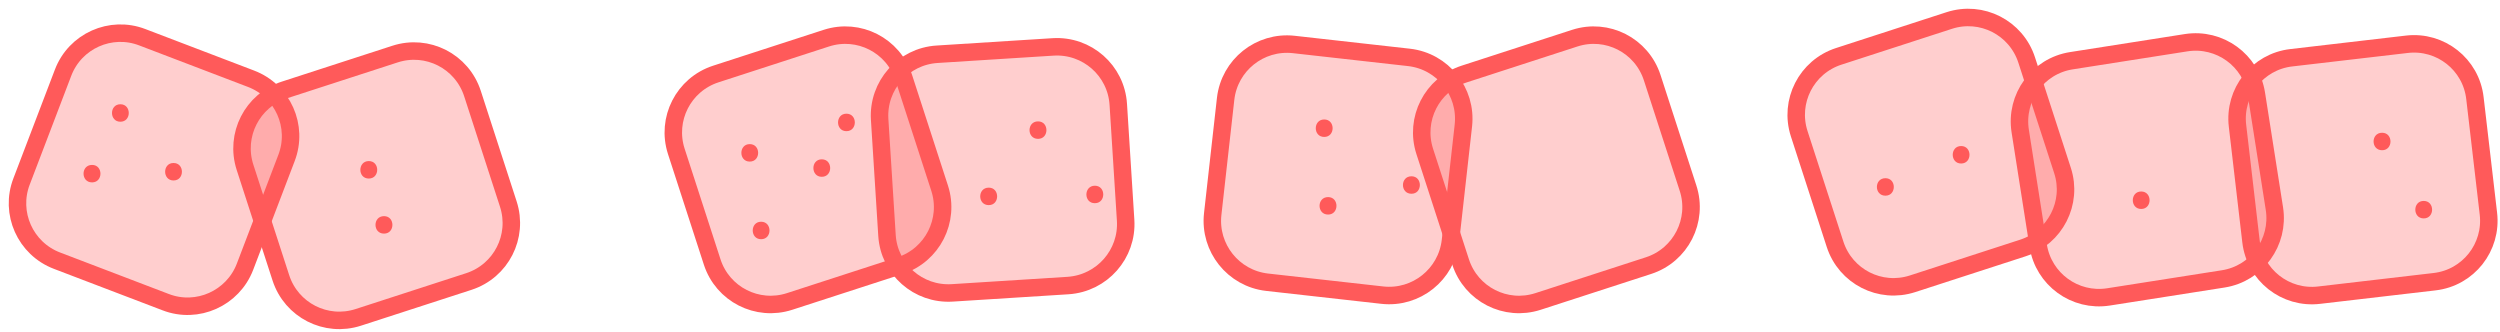 <svg width="143" height="19" viewBox="0 0 143 19" fill="none" xmlns="http://www.w3.org/2000/svg">
<path d="M51.486 15.193L45.166 17.243C43.316 17.843 41.336 16.833 40.736 14.983L38.686 8.663C38.086 6.813 39.096 4.833 40.946 4.233L47.266 2.183C49.116 1.583 51.096 2.593 51.696 4.443L53.746 10.763C54.346 12.603 53.336 14.593 51.486 15.193Z" fill="#FF5A5A" fill-opacity="0.3" stroke="#FF5A5A" stroke-miterlimit="10"/>
<path d="M61.096 16.333L54.466 16.753C52.526 16.873 50.856 15.403 50.736 13.463L50.316 6.833C50.196 4.893 51.666 3.223 53.606 3.103L60.236 2.683C62.176 2.563 63.846 4.033 63.966 5.973L64.386 12.603C64.506 14.533 63.036 16.203 61.096 16.333Z" fill="#FF5A5A" fill-opacity="0.3" stroke="#FF5A5A" stroke-miterlimit="10"/>
<path d="M139.256 16.113L132.656 16.883C130.726 17.113 128.976 15.733 128.756 13.803L127.986 7.203C127.756 5.273 129.136 3.523 131.066 3.303L137.666 2.533C139.596 2.303 141.346 3.683 141.566 5.613L142.336 12.213C142.566 14.143 141.186 15.893 139.256 16.113Z" fill="#FF5A5A" fill-opacity="0.3" stroke="#FF5A5A" stroke-miterlimit="10"/>
<path d="M115.716 14.183L109.396 16.233C107.546 16.833 105.566 15.823 104.966 13.973L102.916 7.653C102.316 5.803 103.326 3.823 105.176 3.223L111.496 1.173C113.346 0.573 115.326 1.583 115.926 3.433L117.976 9.753C118.576 11.593 117.566 13.573 115.716 14.183Z" fill="#FF5A5A" fill-opacity="0.3" stroke="#FF5A5A" stroke-miterlimit="10"/>
<path d="M79.076 16.883L72.476 16.143C70.546 15.923 69.156 14.183 69.366 12.253L70.106 5.653C70.326 3.723 72.066 2.333 73.996 2.543L80.596 3.283C82.526 3.503 83.916 5.243 83.706 7.173L82.966 13.773C82.746 15.703 81.006 17.093 79.076 16.883Z" fill="#FF5A5A" fill-opacity="0.3" stroke="#FF5A5A" stroke-miterlimit="10"/>
<path d="M9.476 17.283L3.266 14.913C1.446 14.223 0.536 12.183 1.236 10.373L3.606 4.163C4.296 2.343 6.336 1.433 8.146 2.133L14.356 4.503C16.176 5.193 17.086 7.233 16.386 9.043L14.016 15.253C13.326 17.063 11.286 17.983 9.476 17.283Z" fill="#FF5A5A" fill-opacity="0.3" stroke="#FF5A5A" stroke-miterlimit="10"/>
<path d="M94.296 15.193L87.976 17.243C86.126 17.843 84.146 16.833 83.546 14.983L81.496 8.663C80.896 6.813 81.906 4.833 83.756 4.233L90.076 2.183C91.926 1.583 93.906 2.593 94.506 4.443L96.556 10.763C97.156 12.603 96.146 14.593 94.296 15.193Z" fill="#FF5A5A" fill-opacity="0.3" stroke="#FF5A5A" stroke-miterlimit="10"/>
<path d="M127.166 15.953L120.606 16.983C118.686 17.283 116.886 15.973 116.586 14.053L115.556 7.493C115.256 5.573 116.566 3.773 118.486 3.473L125.046 2.443C126.966 2.143 128.766 3.453 129.066 5.373L130.096 11.933C130.396 13.853 129.086 15.653 127.166 15.953Z" fill="#FF5A5A" fill-opacity="0.3" stroke="#FF5A5A" stroke-miterlimit="10"/>
<path d="M26.816 16.103L20.496 18.153C18.646 18.753 16.666 17.743 16.066 15.893L14.016 9.573C13.416 7.723 14.426 5.743 16.276 5.143L22.596 3.093C24.446 2.493 26.426 3.503 27.026 5.353L29.076 11.673C29.676 13.523 28.666 15.503 26.816 16.103Z" fill="#FF5A5A" fill-opacity="0.3" stroke="#FF5A5A" stroke-miterlimit="10"/>
<path d="M6.886 6.963C7.526 6.963 7.526 5.963 6.886 5.963C6.246 5.963 6.246 6.963 6.886 6.963Z" fill="#FF5A5A"/>
<path d="M5.266 10.433C5.906 10.433 5.906 9.433 5.266 9.433C4.616 9.433 4.616 10.433 5.266 10.433Z" fill="#FF5A5A"/>
<path d="M9.926 10.323C10.566 10.323 10.566 9.323 9.926 9.323C9.286 9.323 9.286 10.323 9.926 10.323Z" fill="#FF5A5A"/>
<path d="M21.096 10.213C21.736 10.213 21.736 9.213 21.096 9.213C20.456 9.213 20.446 10.213 21.096 10.213Z" fill="#FF5A5A"/>
<path d="M21.966 13.363C22.606 13.363 22.606 12.363 21.966 12.363C21.316 12.363 21.316 13.363 21.966 13.363Z" fill="#FF5A5A"/>
<path d="M47.006 10.113C47.646 10.113 47.646 9.113 47.006 9.113C46.366 9.113 46.366 10.113 47.006 10.113Z" fill="#FF5A5A"/>
<path d="M43.536 13.683C44.176 13.683 44.176 12.683 43.536 12.683C42.896 12.683 42.896 13.683 43.536 13.683Z" fill="#FF5A5A"/>
<path d="M42.886 9.243C43.526 9.243 43.526 8.243 42.886 8.243C42.246 8.243 42.246 9.243 42.886 9.243Z" fill="#FF5A5A"/>
<path d="M48.416 7.503C49.056 7.503 49.056 6.503 48.416 6.503C47.776 6.503 47.776 7.503 48.416 7.503Z" fill="#FF5A5A"/>
<path d="M56.556 11.733C57.196 11.733 57.196 10.733 56.556 10.733C55.906 10.733 55.906 11.733 56.556 11.733Z" fill="#FF5A5A"/>
<path d="M62.626 11.623C63.266 11.623 63.266 10.623 62.626 10.623C61.986 10.623 61.976 11.623 62.626 11.623Z" fill="#FF5A5A"/>
<path d="M59.376 7.943C60.016 7.943 60.016 6.943 59.376 6.943C58.726 6.943 58.726 7.943 59.376 7.943Z" fill="#FF5A5A"/>
<path d="M112.176 9.353C112.816 9.353 112.816 8.353 112.176 8.353C111.536 8.353 111.536 9.353 112.176 9.353Z" fill="#FF5A5A"/>
<path d="M107.846 11.193C108.486 11.193 108.486 10.193 107.846 10.193C107.196 10.193 107.196 11.193 107.846 11.193Z" fill="#FF5A5A"/>
<path d="M122.476 11.953C123.116 11.953 123.116 10.953 122.476 10.953C121.836 10.953 121.836 11.953 122.476 11.953Z" fill="#FF5A5A"/>
<path d="M138.636 12.493C139.276 12.493 139.276 11.493 138.636 11.493C137.996 11.493 137.996 12.493 138.636 12.493Z" fill="#FF5A5A"/>
<path d="M136.256 8.593C136.896 8.593 136.896 7.593 136.256 7.593C135.606 7.593 135.606 8.593 136.256 8.593Z" fill="#FF5A5A"/>
<path d="M75.746 7.833C76.386 7.833 76.386 6.833 75.746 6.833C75.106 6.833 75.096 7.833 75.746 7.833Z" fill="#FF5A5A"/>
<path d="M80.736 11.083C81.376 11.083 81.376 10.083 80.736 10.083C80.086 10.083 80.086 11.083 80.736 11.083Z" fill="#FF5A5A"/>
<path d="M75.966 12.273C76.606 12.273 76.606 11.273 75.966 11.273C75.316 11.273 75.316 12.273 75.966 12.273Z" fill="#FF5A5A"/>
</svg>
